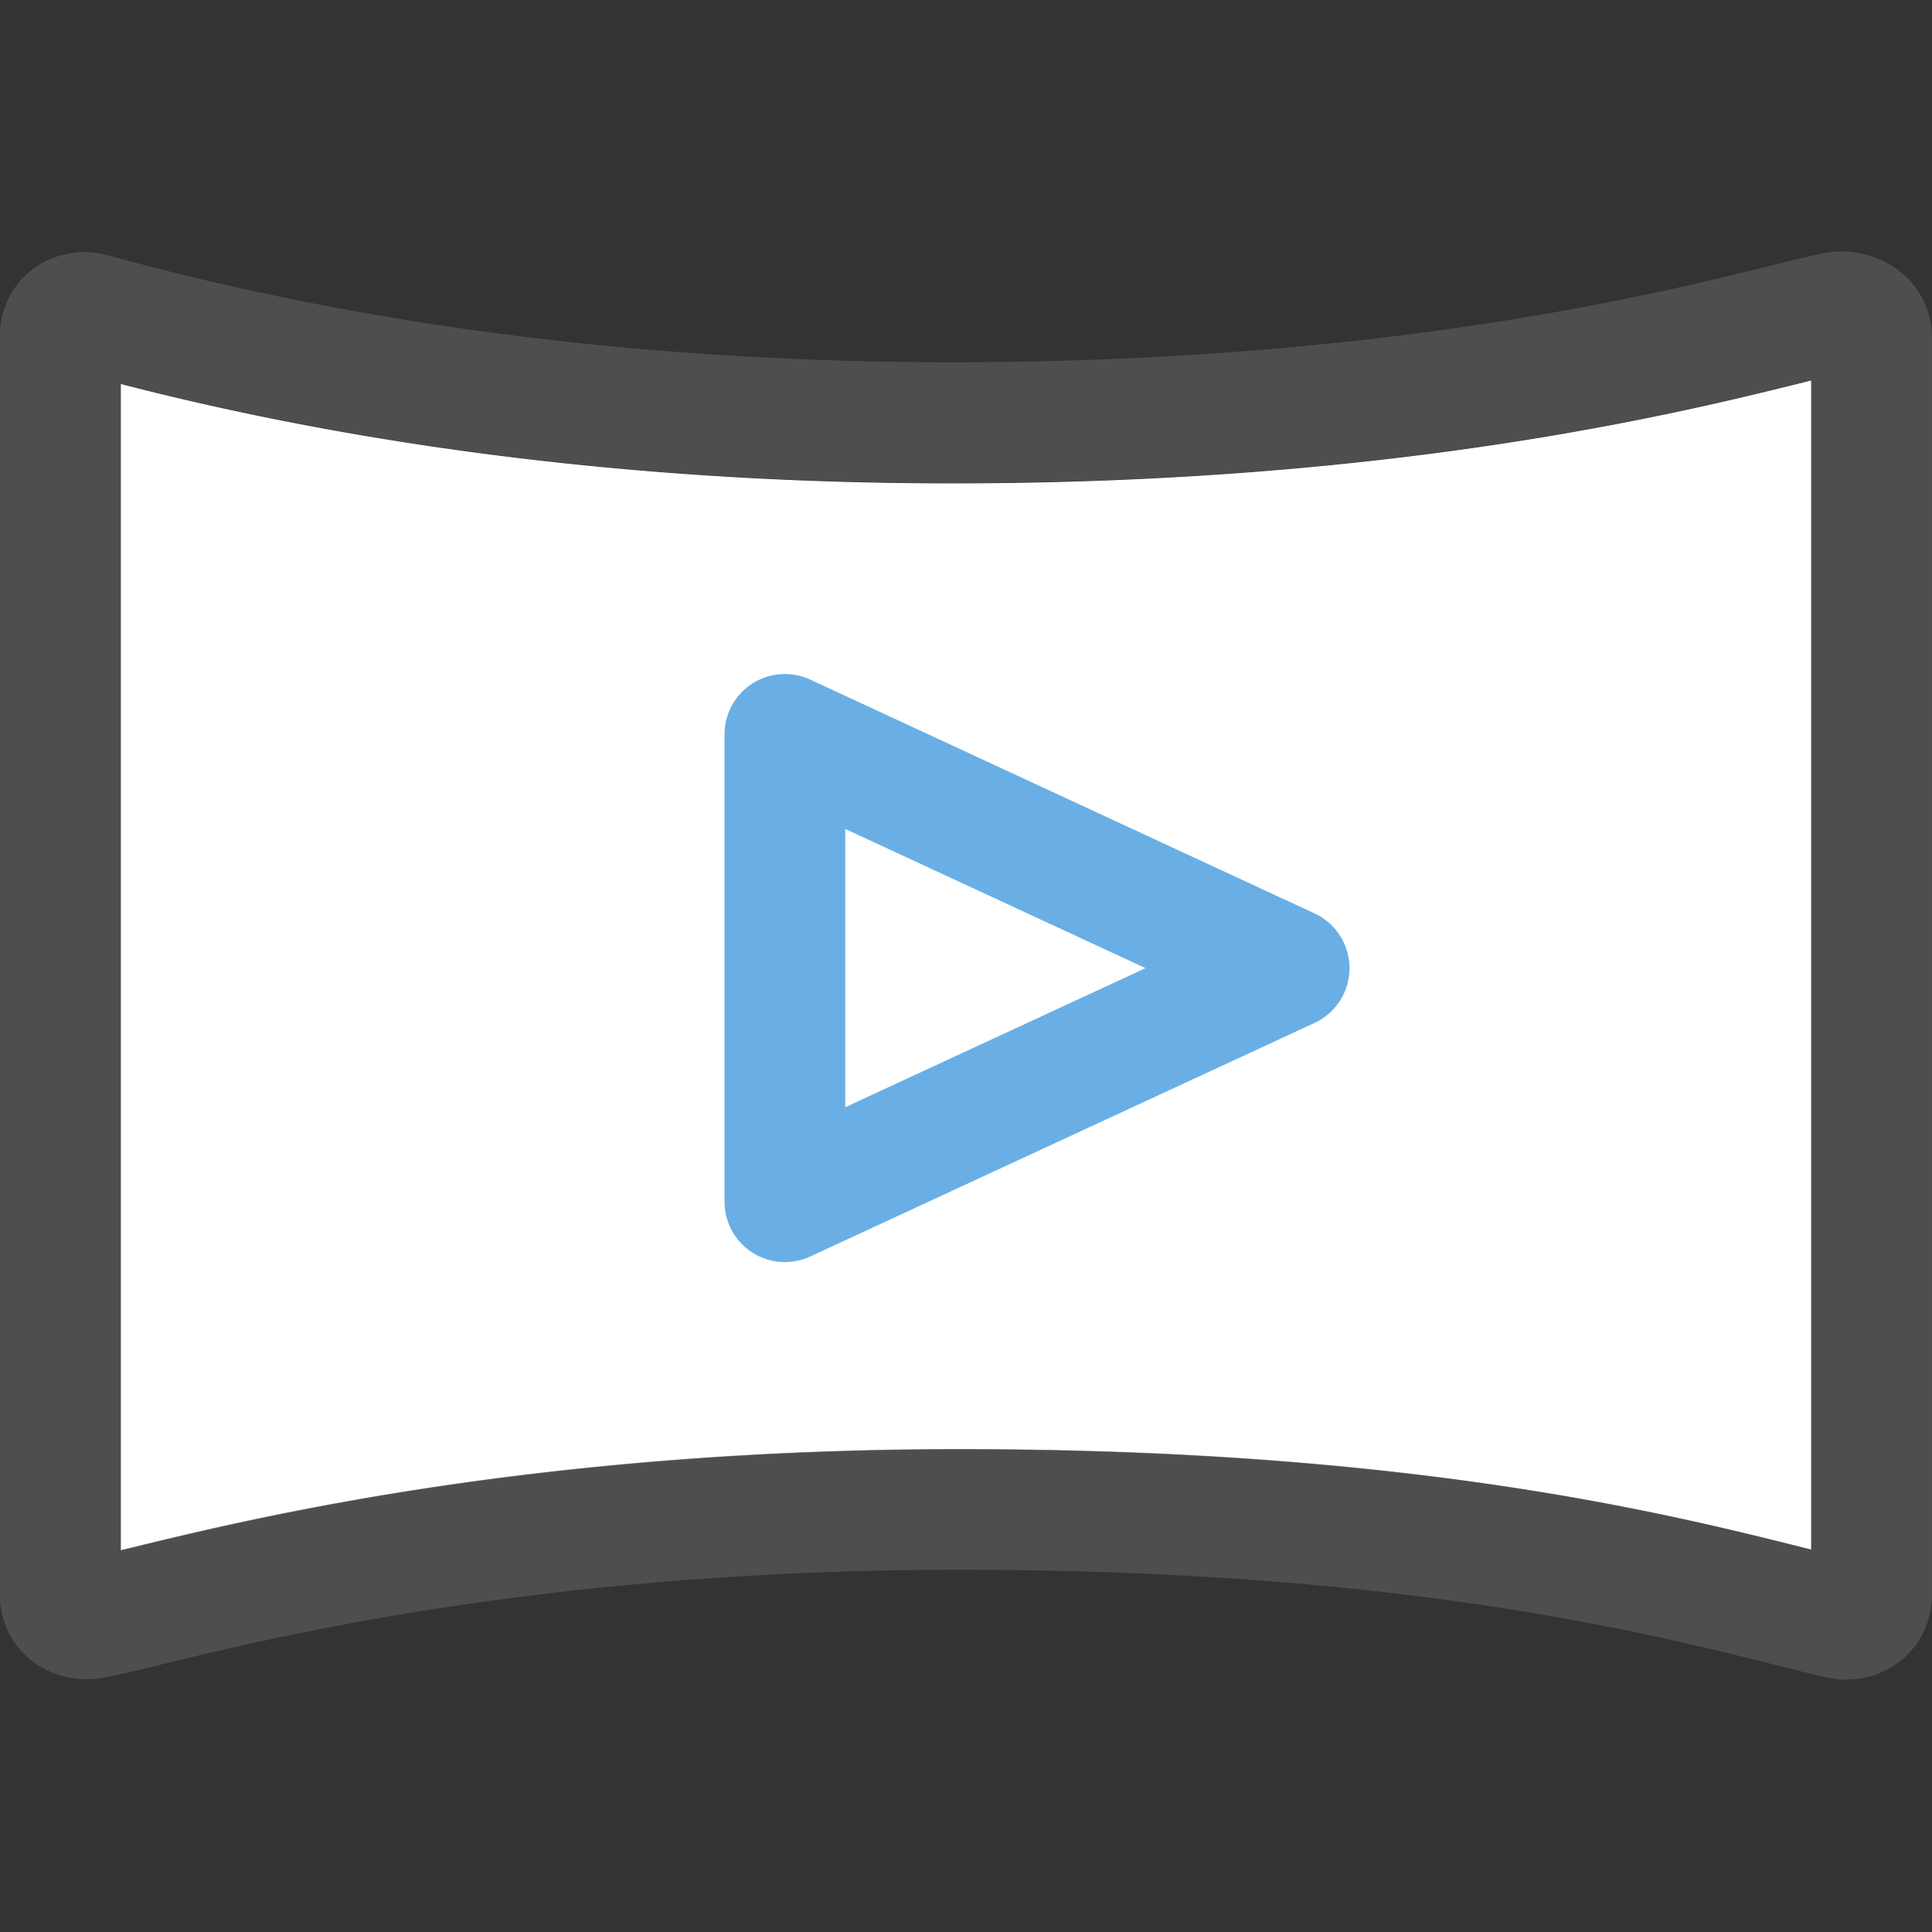 <svg xmlns="http://www.w3.org/2000/svg" viewBox="0 0 16 16"><rect x="0" y="0" width="16" height="16" fill="#333333" stroke="none"/><path fill="#FFF" d="M1 3.18v9.66l.086-.02c1.004-.245 3.353-.817 6.861-.817 3.729 0 5.845.529 6.982.813l.071.018V3.151a1.31 1.31 0 0 0-.053.013c-1.01.251-3.376.839-7.062.839-2.452 0-4.768-.277-6.885-.823z"/><path fill="#605E5C" d="M15.294 13.91a.764.764 0 0 1-.162-.018 17.867 17.867 0 0 1-.446-.108C13.59 13.51 11.552 13 7.946 13c-3.387 0-5.656.552-6.625.788-.218.053-.379.091-.48.108a.738.738 0 0 1-.6-.16.685.685 0 0 1-.242-.524V2.788c0-.22.096-.42.263-.552a.718.718 0 0 1 .617-.125l.169.045c2.09.56 4.39.844 6.836.844 3.564 0 5.847-.567 6.821-.81.19-.046.33-.08.417-.096a.781.781 0 0 1 .626.165.69.69 0 0 1 .251.528v10.426a.688.688 0 0 1-.258.54.714.714 0 0 1-.448.156zM1 3.176v9.66l.086-.02C2.089 12.571 4.439 12 7.947 12c3.729 0 5.845.53 6.982.814l.071.018V3.148a1.31 1.31 0 0 0-.053.014c-1.01.25-3.376.838-7.062.838C5.433 4 3.117 3.723 1 3.177z" opacity=".64"/><path fill="none" stroke="#69AFE5" stroke-linecap="round" stroke-linejoin="round" stroke-miterlimit="10" d="M10.676 8.018L6.5 6.082v3.87z"/></svg>